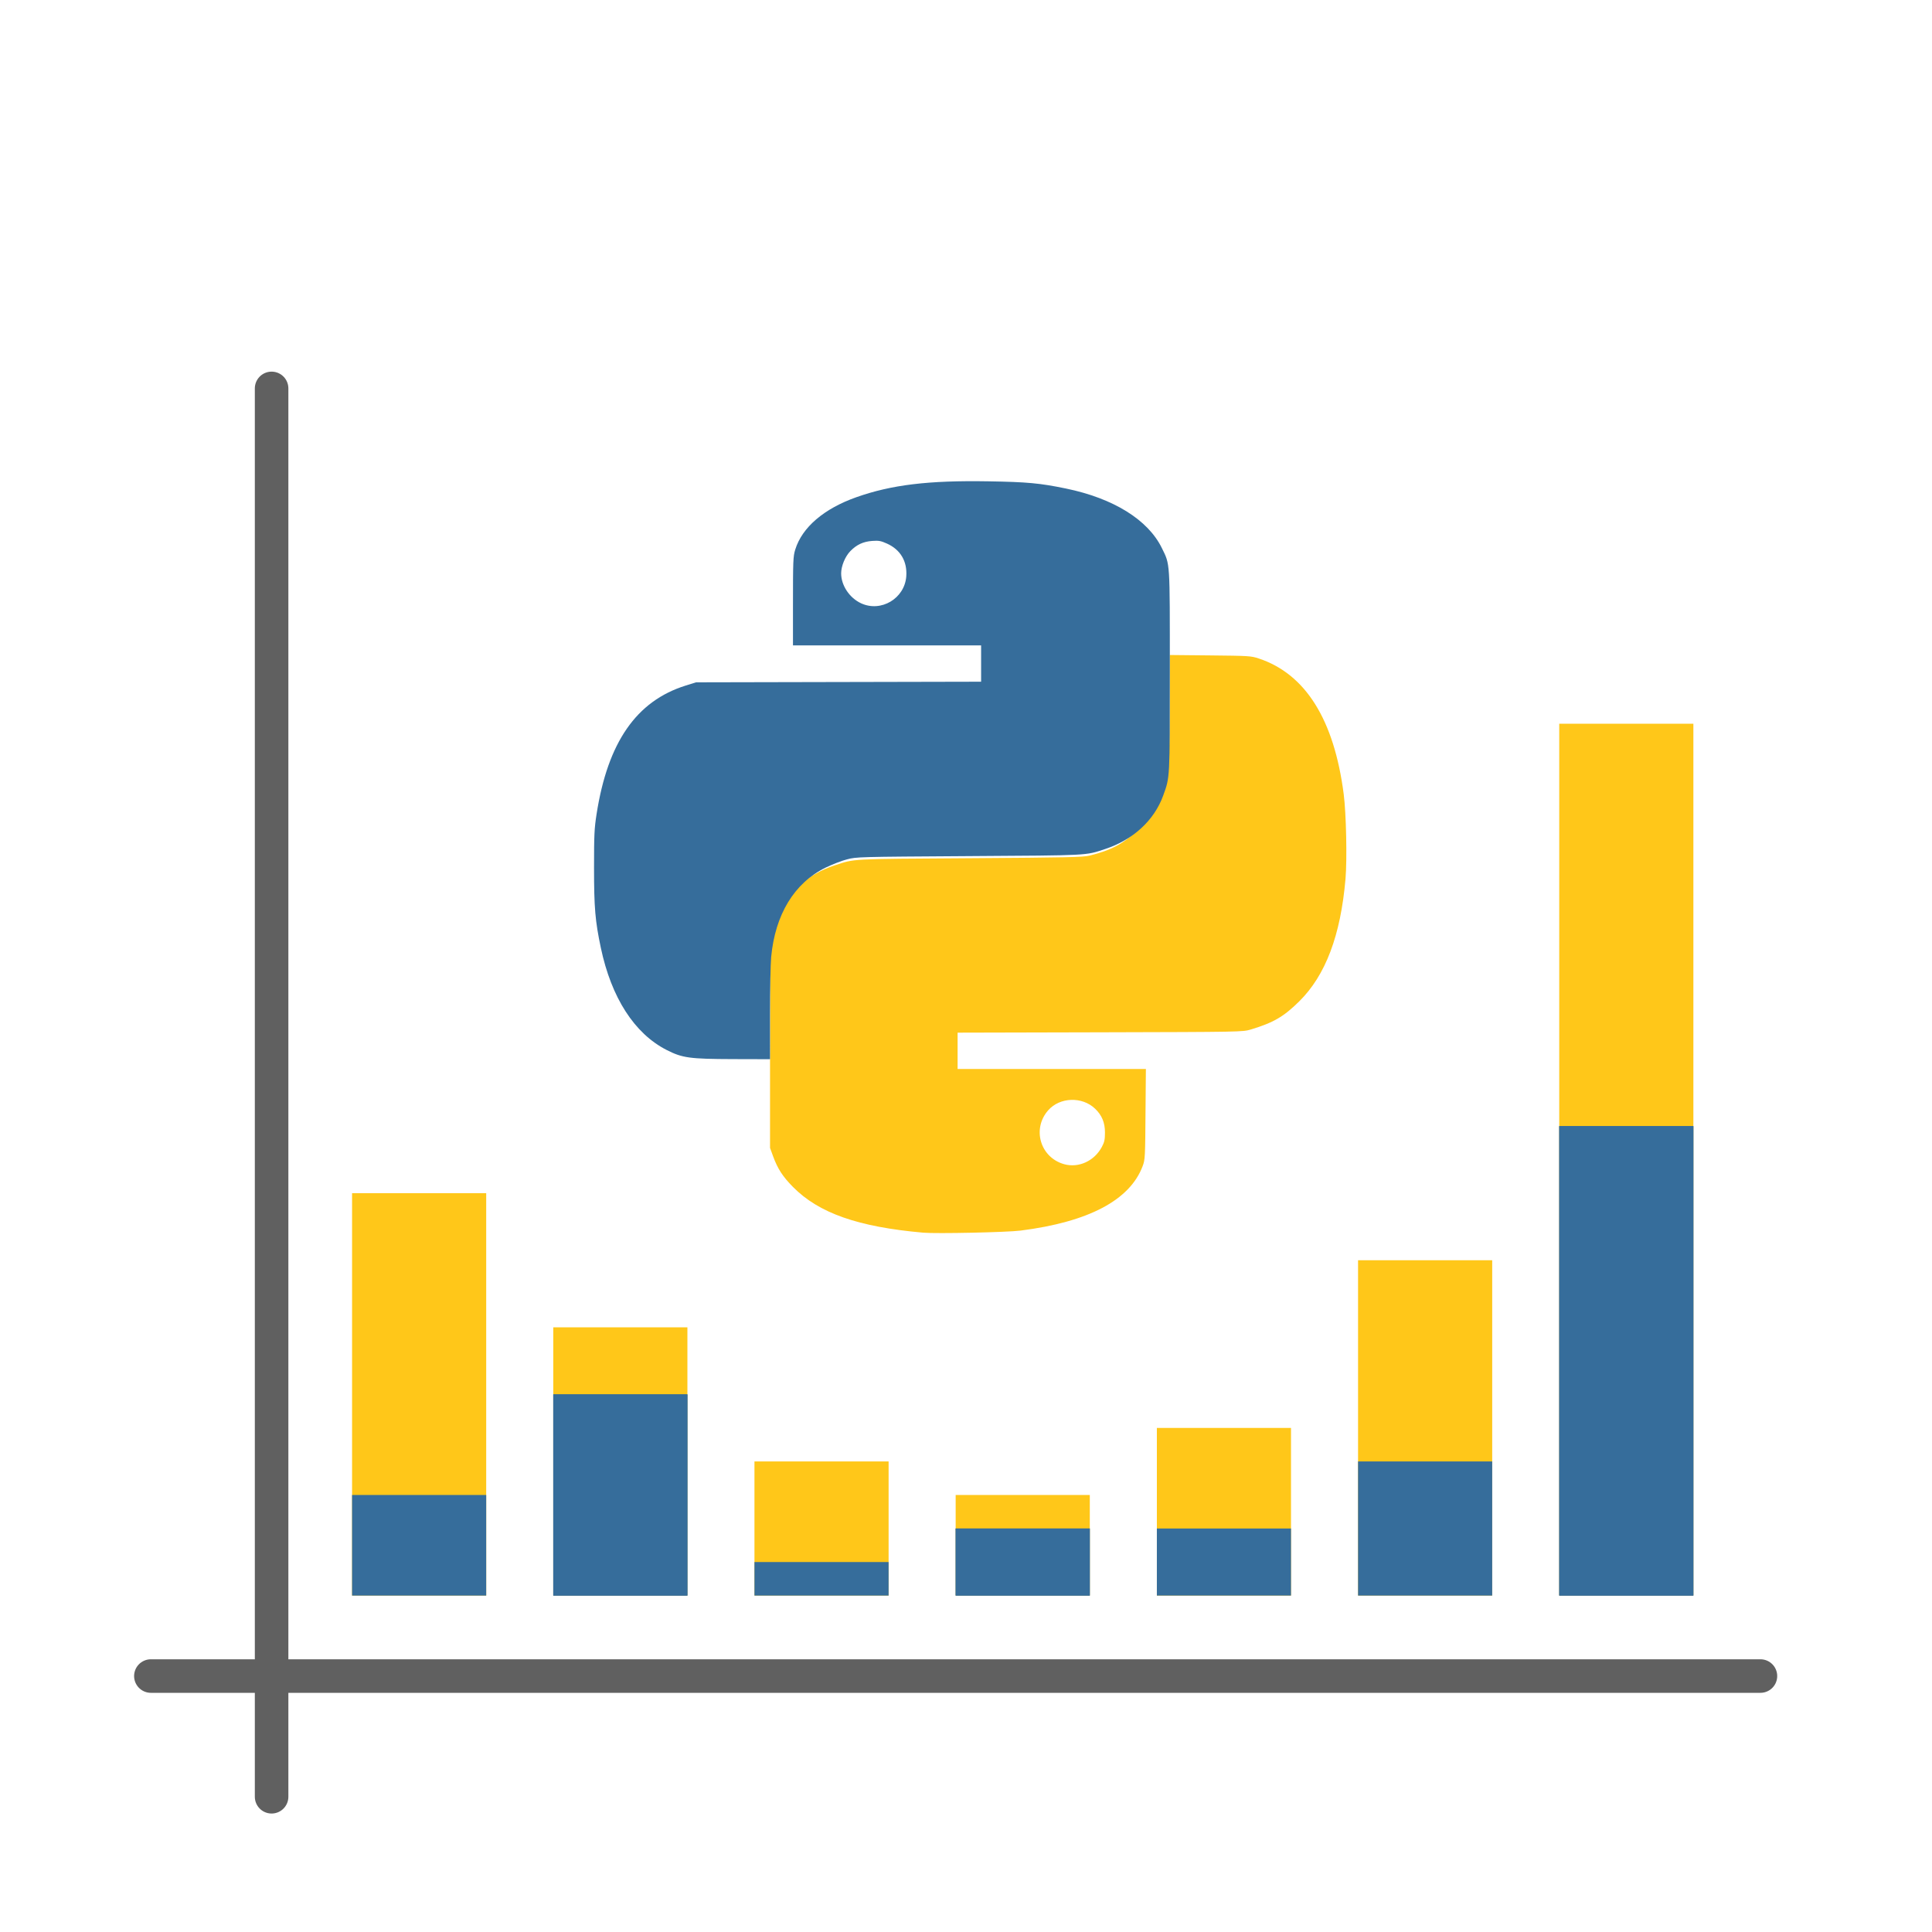 <?xml version="1.0" encoding="UTF-8" standalone="no"?>
<!-- Created with Inkscape (http://www.inkscape.org/) -->

<svg
   xmlns:dc="http://purl.org/dc/elements/1.1/"
   xmlns:cc="http://creativecommons.org/ns#"
   xmlns:rdf="http://www.w3.org/1999/02/22-rdf-syntax-ns#"
   xmlns:svg="http://www.w3.org/2000/svg"
   xmlns="http://www.w3.org/2000/svg"
   xmlns:sodipodi="http://sodipodi.sourceforge.net/DTD/sodipodi-0.dtd"
   xmlns:inkscape="http://www.inkscape.org/namespaces/inkscape"
   width="100"
   height="100"
   viewBox="0 0 100 100"
   version="1.1"
   id="svg2238"
   inkscape:version="0.92.3 (2405546, 2018-03-11)"
   sodipodi:docname="pic-templ.svg">
  <defs
     id="defs2232" />
  <sodipodi:namedview
     id="base"
     pagecolor="#ffffff"
     bordercolor="#666666"
     borderopacity="1.0"
     inkscape:pageopacity="0.0"
     inkscape:pageshadow="2"
     inkscape:zoom="1.979899"
     inkscape:cx="54.127979"
     inkscape:cy="1.4352074"
     inkscape:document-units="px"
     inkscape:current-layer="layer1"
     showgrid="true"
     units="px"
     inkscape:window-width="1233"
     inkscape:window-height="693"
     inkscape:window-x="47"
     inkscape:window-y="27"
     inkscape:window-maximized="1"
     inkscape:snap-bbox="true"
     inkscape:snap-nodes="false"
     inkscape:bbox-nodes="true"
     inkscape:bbox-paths="false"
     showguides="false">
    <inkscape:grid
       type="xygrid"
       id="grid3765" />
    <sodipodi:guide
       position="70,110"
       orientation="0,1"
       id="guide4318"
       inkscape:locked="false" />
  </sodipodi:namedview>
  <g
     inkscape:label="Layer 1"
     inkscape:groupmode="layer"
     id="layer1"
     transform="translate(0,-270.542)">
    <rect
       style="opacity:1;fill:#ffc719;fill-opacity:1;stroke:none;stroke-width:0.694;stroke-linecap:round;stroke-linejoin:miter;stroke-miterlimit:4;stroke-dasharray:none;stroke-opacity:1"
       id="rect967"
       width="6.943"
       height="20.828"
       x="18.223"
       y="332.301"
       rx="0"
       ry="0" />
    <rect
       ry="0"
       rx="0"
       y="339.244"
       x="28.637"
       height="13.885"
       width="6.943"
       id="rect969"
       style="opacity:1;fill:#ffc719;fill-opacity:1;stroke:none;stroke-width:0.694;stroke-linecap:round;stroke-linejoin:miter;stroke-miterlimit:4;stroke-dasharray:none;stroke-opacity:1" />
    <rect
       style="opacity:1;fill:#ffc719;fill-opacity:1;stroke:none;stroke-width:0.694;stroke-linecap:round;stroke-linejoin:miter;stroke-miterlimit:4;stroke-dasharray:none;stroke-opacity:1"
       id="rect971"
       width="6.943"
       height="6.942"
       x="39.051"
       y="346.186"
       rx="0"
       ry="0" />
    <rect
       ry="0"
       rx="0"
       y="347.922"
       x="49.465"
       height="5.207"
       width="6.943"
       id="rect973"
       style="opacity:1;fill:#ffc719;fill-opacity:1;stroke:none;stroke-width:0.694;stroke-linecap:round;stroke-linejoin:miter;stroke-miterlimit:4;stroke-dasharray:none;stroke-opacity:1" />
    <rect
       ry="0"
       rx="0"
       y="344.451"
       x="59.879"
       height="8.678"
       width="6.943"
       id="rect978"
       style="opacity:1;fill:#ffc719;fill-opacity:1;stroke:none;stroke-width:0.694;stroke-linecap:round;stroke-linejoin:miter;stroke-miterlimit:4;stroke-dasharray:none;stroke-opacity:1" />
    <rect
       style="opacity:1;fill:#ffc719;fill-opacity:1;stroke:none;stroke-width:0.694;stroke-linecap:round;stroke-linejoin:miter;stroke-miterlimit:4;stroke-dasharray:none;stroke-opacity:1"
       id="rect980"
       width="6.943"
       height="17.356"
       x="70.293"
       y="335.772"
       rx="0"
       ry="0" />
    <rect
       ry="0"
       rx="0"
       y="308.002"
       x="80.706"
       height="45.126"
       width="6.943"
       id="rect982"
       style="opacity:1;fill:#ffc719;fill-opacity:1;stroke:none;stroke-width:0.694;stroke-linecap:round;stroke-linejoin:miter;stroke-miterlimit:4;stroke-dasharray:none;stroke-opacity:1" />
    <rect
       style="opacity:1;fill:#366d9b;fill-opacity:1;stroke:none;stroke-width:0.694;stroke-linecap:round;stroke-linejoin:miter;stroke-miterlimit:4;stroke-dasharray:none;stroke-opacity:1"
       id="rect984"
       width="6.943"
       height="5.207"
       x="18.223"
       y="347.922" />
    <rect
       y="342.715"
       x="28.637"
       height="10.414"
       width="6.943"
       id="rect986"
       style="opacity:1;fill:#366d9b;fill-opacity:1;stroke:none;stroke-width:0.694;stroke-linecap:round;stroke-linejoin:miter;stroke-miterlimit:4;stroke-dasharray:none;stroke-opacity:1" />
    <rect
       y="349.657"
       x="49.465"
       height="3.471"
       width="6.943"
       id="rect990"
       style="opacity:1;fill:#366d9b;fill-opacity:1;stroke:none;stroke-width:0.694;stroke-linecap:round;stroke-linejoin:miter;stroke-miterlimit:4;stroke-dasharray:none;stroke-opacity:1" />
    <rect
       style="opacity:1;fill:#366d9b;fill-opacity:1;stroke:none;stroke-width:0.694;stroke-linecap:round;stroke-linejoin:miter;stroke-miterlimit:4;stroke-dasharray:none;stroke-opacity:1"
       id="rect992"
       width="6.943"
       height="3.471"
       x="59.879"
       y="349.657" />
    <rect
       y="346.186"
       x="70.293"
       height="6.943"
       width="6.943"
       id="rect994"
       style="opacity:1;fill:#366d9b;fill-opacity:1;stroke:none;stroke-width:0.694;stroke-linecap:round;stroke-linejoin:miter;stroke-miterlimit:4;stroke-dasharray:none;stroke-opacity:1" />
    <rect
       style="opacity:1;fill:#366d9b;fill-opacity:1;stroke:none;stroke-width:0.694;stroke-linecap:round;stroke-linejoin:miter;stroke-miterlimit:4;stroke-dasharray:none;stroke-opacity:1"
       id="rect996"
       width="6.943"
       height="24.299"
       x="80.706"
       y="328.83" />
    <path
       style="fill:none;stroke:#606060;stroke-width:1.736;stroke-linecap:round;stroke-linejoin:miter;stroke-miterlimit:4;stroke-dasharray:none;stroke-opacity:1"
       d="m 14.058,290.646 v 72.896"
       id="path1010"
       inkscape:connector-curvature="0"
       sodipodi:nodetypes="cc" />
    <path
       style="fill:none;stroke:#606060;stroke-width:1.736;stroke-linecap:round;stroke-linejoin:miter;stroke-miterlimit:4;stroke-dasharray:none;stroke-opacity:1"
       d="M 7.809,357.294 H 91.12"
       id="path1012"
       inkscape:connector-curvature="0"
       sodipodi:nodetypes="cc" />
    <rect
       style="opacity:1;fill:#366d9b;fill-opacity:1;stroke:none;stroke-width:0.694;stroke-linecap:round;stroke-linejoin:miter;stroke-miterlimit:4;stroke-dasharray:none;stroke-opacity:1"
       id="rect1014"
       width="6.943"
       height="1.736"
       x="39.051"
       y="351.393" />
    <rect
       style="opacity:1;fill:#366d9b;fill-opacity:1;stroke:none;stroke-width:0.694;stroke-linecap:round;stroke-linejoin:miter;stroke-miterlimit:4;stroke-dasharray:none;stroke-opacity:1"
       id="rect1962"
       width="6.943"
       height="10.414"
       x="28.637"
       y="342.715" />
    <rect
       style="opacity:1;fill:#366d9b;fill-opacity:1;stroke:none;stroke-width:0.694;stroke-linecap:round;stroke-linejoin:miter;stroke-miterlimit:4;stroke-dasharray:none;stroke-opacity:1"
       id="rect1964"
       width="6.943"
       height="3.471"
       x="49.465"
       y="349.657" />
    <rect
       y="328.83"
       x="80.706"
       height="24.299"
       width="6.943"
       id="rect1970"
       style="opacity:1;fill:#366d9b;fill-opacity:1;stroke:none;stroke-width:0.694;stroke-linecap:round;stroke-linejoin:miter;stroke-miterlimit:4;stroke-dasharray:none;stroke-opacity:1" />
    <path
       sodipodi:nodetypes="cccsccccccccccccccccsccsccccccscccccc"
       inkscape:connector-curvature="0"
       d="m 55.076,330.799 c -1.232,-0.346 -1.669,-1.824 -0.824,-2.786 0.603,-0.687 1.759,-0.727 2.43,-0.085 0.352,0.337 0.511,0.72 0.511,1.229 0,0.366 -0.028,0.498 -0.157,0.742 -0.388,0.736 -1.207,1.112 -1.96,0.9 z m -2.25,3.438 c 3.516,-0.446 5.653,-1.574 6.315,-3.331 0.13,-0.344 0.134,-0.426 0.152,-2.982 l 0.018,-2.051 h -4.873 -4.873 v -0.652 -1.229 l 7.378,-0.018 c 7.306,-0.018 7.382,-0.02 7.794,-0.144 1.172,-0.353 1.705,-0.662 2.509,-1.456 1.364,-1.347 2.145,-3.412 2.397,-6.342 0.087,-1.007 0.036,-3.383 -0.093,-4.386 -0.497,-3.856 -1.977,-6.219 -4.397,-7.021 -0.397,-0.132 -0.509,-0.139 -2.509,-0.159 l -2.093,-0.021 v 2.373 c 0,2.475 -0.048,3.292 -0.238,4.062 -0.277,1.121 -0.699,1.888 -1.448,2.63 -0.708,0.701 -1.335,1.036 -2.47,1.318 -0.336,0.083 -1.138,0.101 -6.206,0.135 -6.306,0.042 -5.914,0.021 -6.977,0.367 -1.475,0.48 -2.533,1.468 -3.025,2.825 -0.33,0.908 -0.33,0.911 -0.33,6.577 v 5.226 l 0.159,0.436 c 0.235,0.642 0.497,1.047 1.029,1.585 1.337,1.354 3.37,2.068 6.74,2.366 0.677,0.06 4.338,-0.018 5.042,-0.108 z"
       style="fill:#ffc719;fill-opacity:1;stroke:none;stroke-width:1.443;stroke-miterlimit:4;stroke-dasharray:none;stroke-opacity:1"
       id="path4101" />
    <path
       sodipodi:nodetypes="cscccccccccsccscccccsccccccccccccccc"
       inkscape:connector-curvature="0"
       d="m 44.567,301.767 c -0.6,-0.279 -1.029,-0.925 -1.029,-1.548 0,-0.376 0.205,-0.873 0.475,-1.151 0.326,-0.335 0.667,-0.494 1.134,-0.528 0.337,-0.024 0.443,-0.005 0.761,0.137 0.699,0.314 1.056,0.918 1.001,1.694 -0.082,1.147 -1.307,1.878 -2.342,1.396 z m -4.711,21.269 c 2.6e-5,-1.282 0.027,-2.616 0.06,-2.965 0.208,-2.197 1.195,-3.82 2.806,-4.616 0.334,-0.165 0.835,-0.359 1.112,-0.432 0.499,-0.13 0.571,-0.132 6.324,-0.169 6.289,-0.04 6.009,-0.026 7.036,-0.364 1.454,-0.478 2.544,-1.48 3.012,-2.768 0.352,-0.97 0.344,-0.827 0.344,-6.457 0,-5.755 0.018,-5.473 -0.413,-6.356 -0.715,-1.463 -2.504,-2.574 -4.963,-3.081 -1.353,-0.279 -2.003,-0.339 -4.024,-0.373 -3.087,-0.052 -4.998,0.178 -6.819,0.82 -1.683,0.594 -2.814,1.562 -3.169,2.712 -0.11,0.356 -0.118,0.556 -0.118,2.959 v 2 h 4.869 4.869 v 1.229 0.652 l -7.378,0.016 -7.378,0.016 -0.534,0.167 c -2.553,0.799 -4.033,2.932 -4.613,6.649 -0.116,0.743 -0.132,1.074 -0.132,2.774 -2.6e-5,2.076 0.058,2.759 0.352,4.152 0.546,2.586 1.741,4.44 3.407,5.288 0.814,0.414 1.19,0.465 3.435,0.472 l 1.915,0.005 z"
       style="fill:#366d9b;fill-opacity:1;stroke:none;stroke-width:1.443;stroke-miterlimit:4;stroke-dasharray:none;stroke-opacity:1"
       id="path4103" />
  </g>
</svg>
